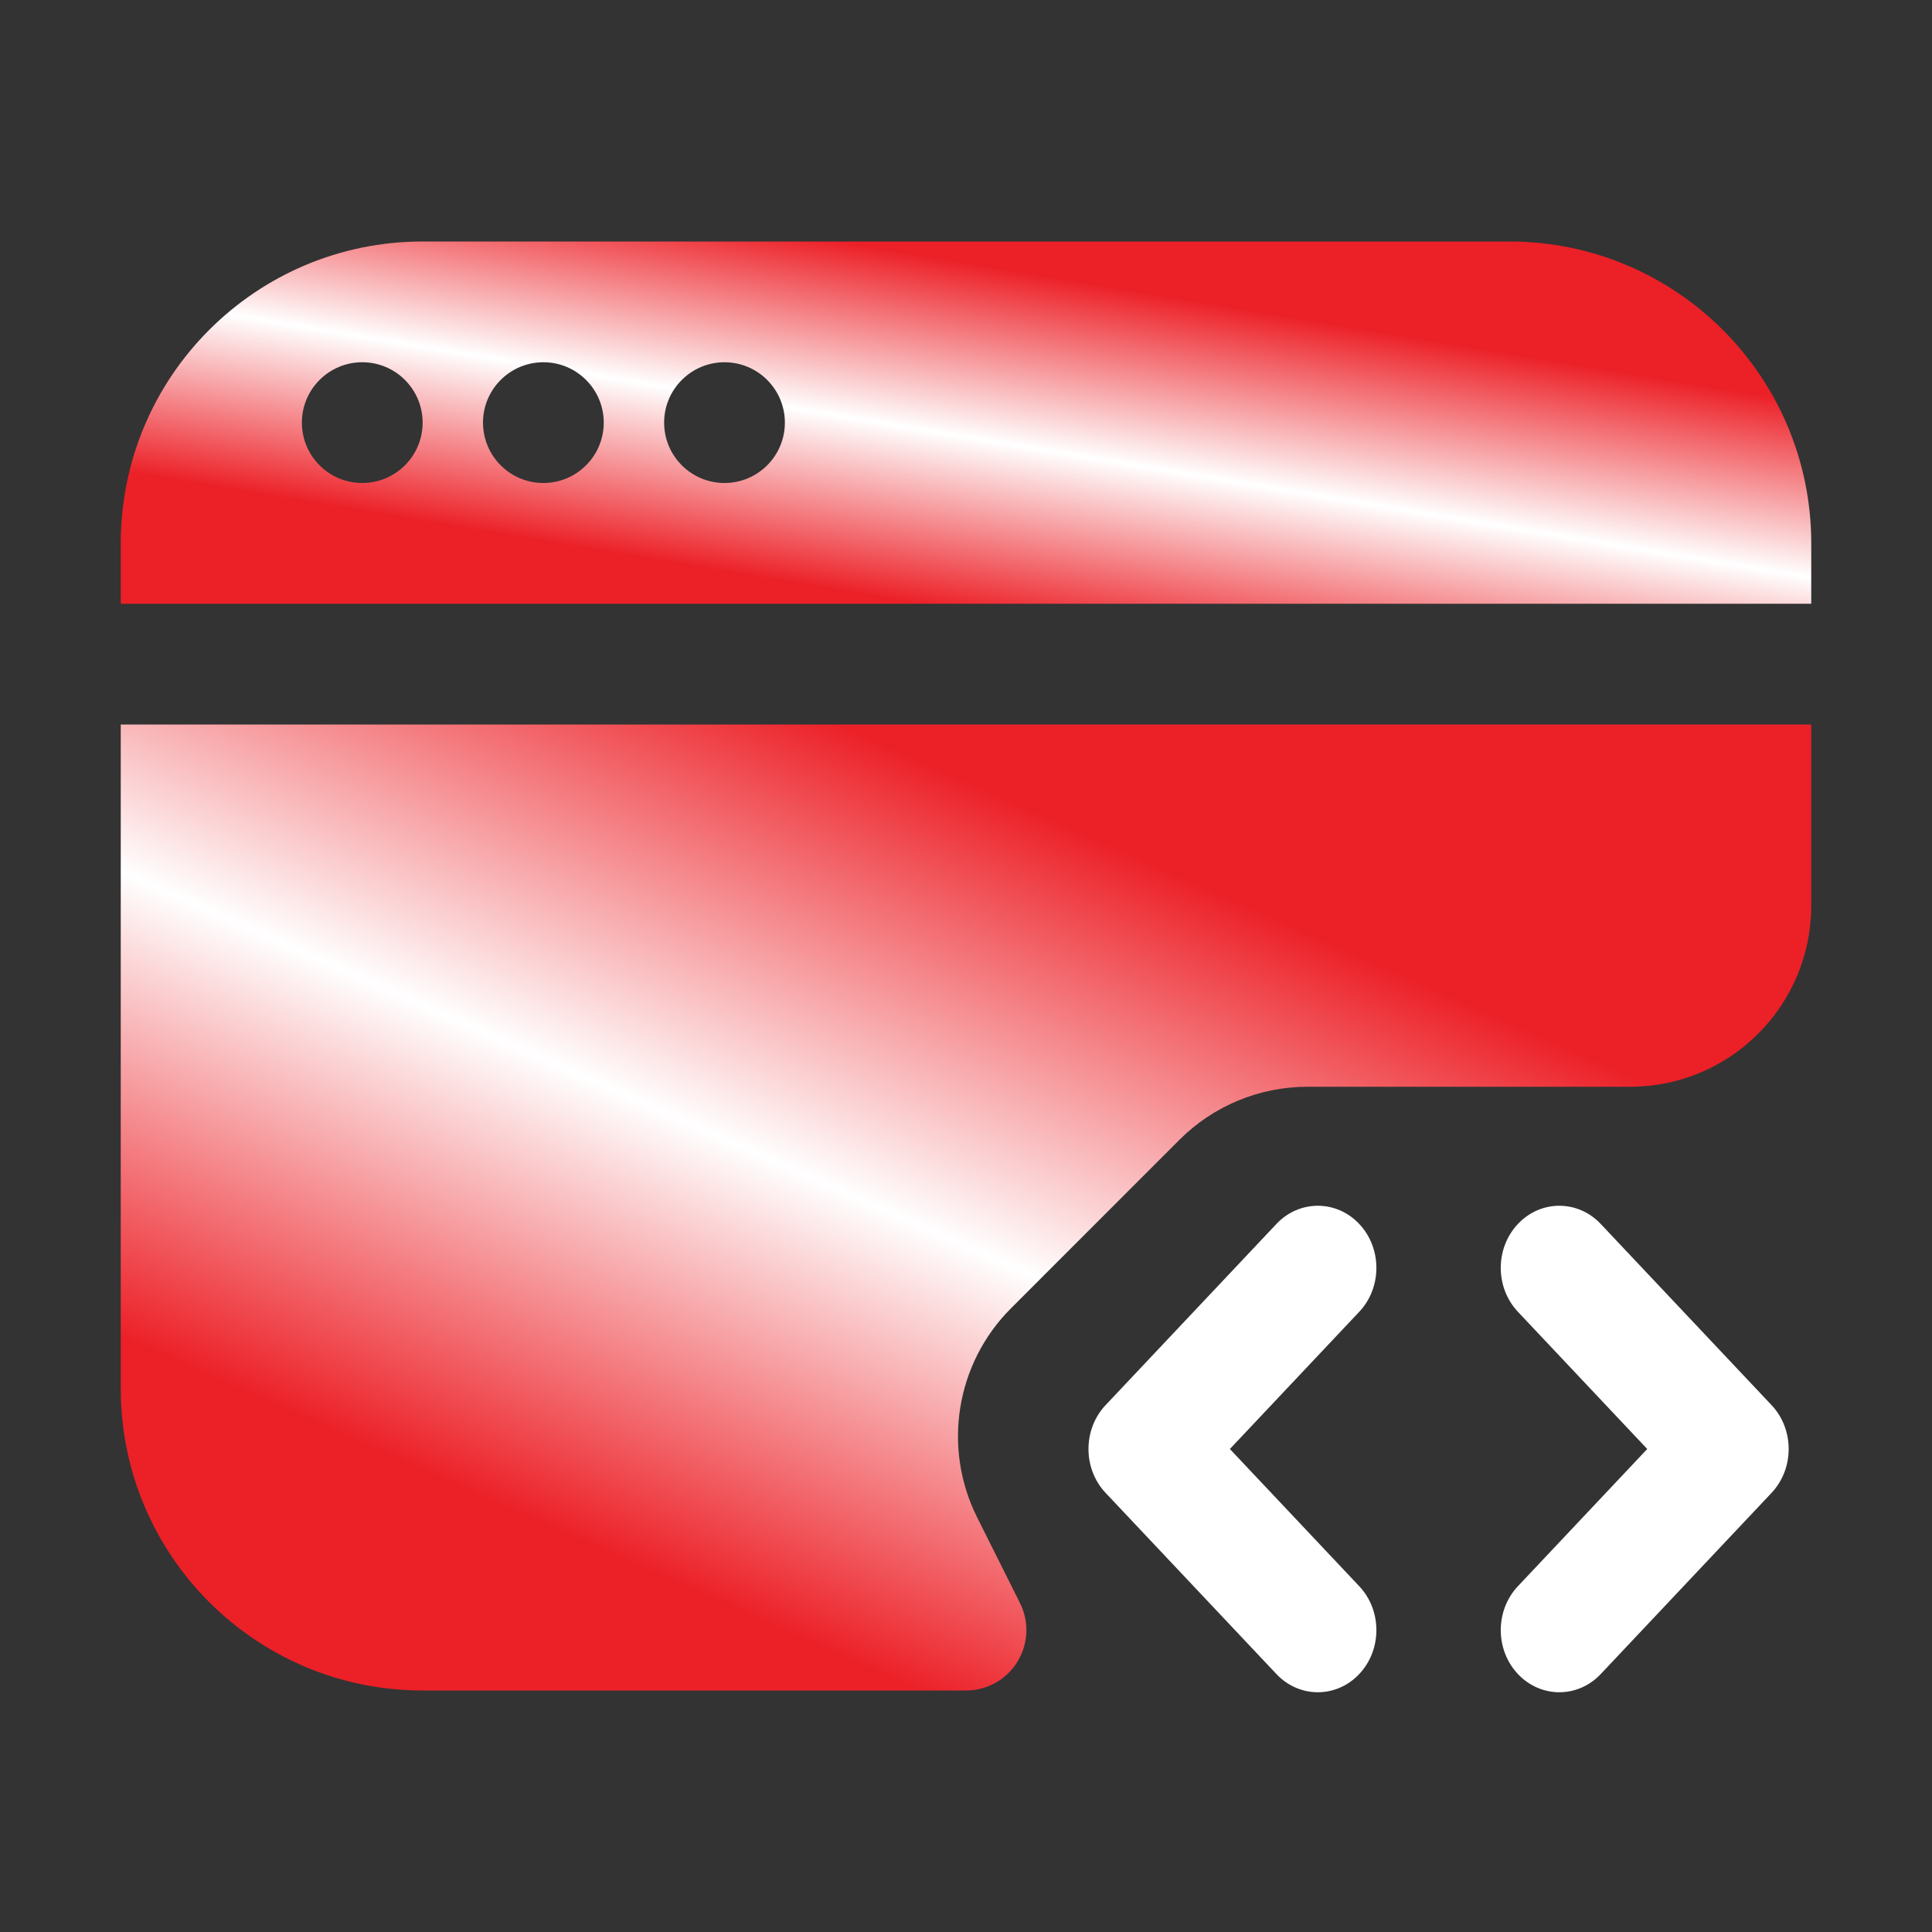 <svg width="48" height="48" viewBox="0 0 48 48" fill="none" xmlns="http://www.w3.org/2000/svg">
<rect x="0" y="0" width="48" height="48" fill="#333333" stroke="none"/>
<g clip-path="url(#clip0_23_201)">
<mask id="mask0_23_201" style="mask-type:luminance" maskUnits="userSpaceOnUse" x="0" y="0" width="48" height="48">
<path d="M48 0H0V48H48V0Z" fill="white"/>
</mask>
<g mask="url(#mask0_23_201)">
<path fill-rule="evenodd" clip-rule="evenodd" d="M33.77 39.409C34.338 40.011 34.338 40.989 33.77 41.591C33.202 42.194 32.28 42.194 31.712 41.591L27.469 37.091C26.901 36.489 26.901 35.511 27.469 34.909L31.712 30.409C32.28 29.806 33.202 29.806 33.77 30.409C34.338 31.011 34.338 31.989 33.77 32.591L30.556 36L33.77 39.409ZM37.712 32.591C37.144 31.989 37.144 31.011 37.712 30.409C38.28 29.806 39.202 29.806 39.77 30.409L44.013 34.909C44.581 35.511 44.581 36.489 44.013 37.091L39.77 41.591C39.202 42.194 38.28 42.194 37.712 41.591C37.144 40.989 37.144 40.011 37.712 39.409L40.925 36L37.712 32.591Z" fill="white"/>
<path fill-rule="evenodd" clip-rule="evenodd" d="M3 21C3 16.858 3 20.25 3 18H45C45 21.75 45 16.858 45 21V22.5C45 24.985 42.985 27 40.5 27H32.485C31.292 27 30.147 27.474 29.303 28.318L25.119 32.503C23.749 33.872 23.41 35.965 24.276 37.697L25.342 39.829C25.574 40.294 25.549 40.846 25.276 41.288C25.003 41.731 24.52 42 24 42H10.5C6.358 42 3 38.642 3 34.5V21Z" fill="url(#paint0_linear_23_201)"/>
<path fill-rule="evenodd" clip-rule="evenodd" d="M10.5 6C6.358 6 3 9.358 3 13.5V15H45V13.5C45 9.358 41.642 6 37.5 6H10.5ZM9 12C9.828 12 10.5 11.328 10.5 10.5C10.5 9.672 9.828 9 9 9C8.172 9 7.5 9.672 7.5 10.5C7.5 11.328 8.172 12 9 12ZM13.5 12C14.328 12 15 11.328 15 10.5C15 9.672 14.328 9 13.5 9C12.672 9 12 9.672 12 10.5C12 11.328 12.672 12 13.5 12ZM19.5 10.5C19.5 11.328 18.828 12 18 12C17.172 12 16.5 11.328 16.5 10.5C16.5 9.672 17.172 9 18 9C18.828 9 19.5 9.672 19.5 10.5Z" fill="url(#paint1_linear_23_201)"/>
</g>
</g>
<defs>
<linearGradient id="paint0_linear_23_201" x1="33.122" y1="23.409" x2="24.531" y2="42.786" gradientUnits="userSpaceOnUse">
<stop stop-color="#EC2027"/>
<stop offset="0.5" stop-color="white"/>
<stop offset="1" stop-color="#EC2027"/>
</linearGradient>
<linearGradient id="paint1_linear_23_201" x1="33.122" y1="8.028" x2="31.715" y2="16.489" gradientUnits="userSpaceOnUse">
<stop stop-color="#EC2027"/>
<stop offset="0.5" stop-color="white"/>
<stop offset="1" stop-color="#EC2027"/>
</linearGradient>
<clipPath id="clip0_23_201">
<rect width="48" height="48" fill="white"/>
</clipPath>
</defs>
</svg>
